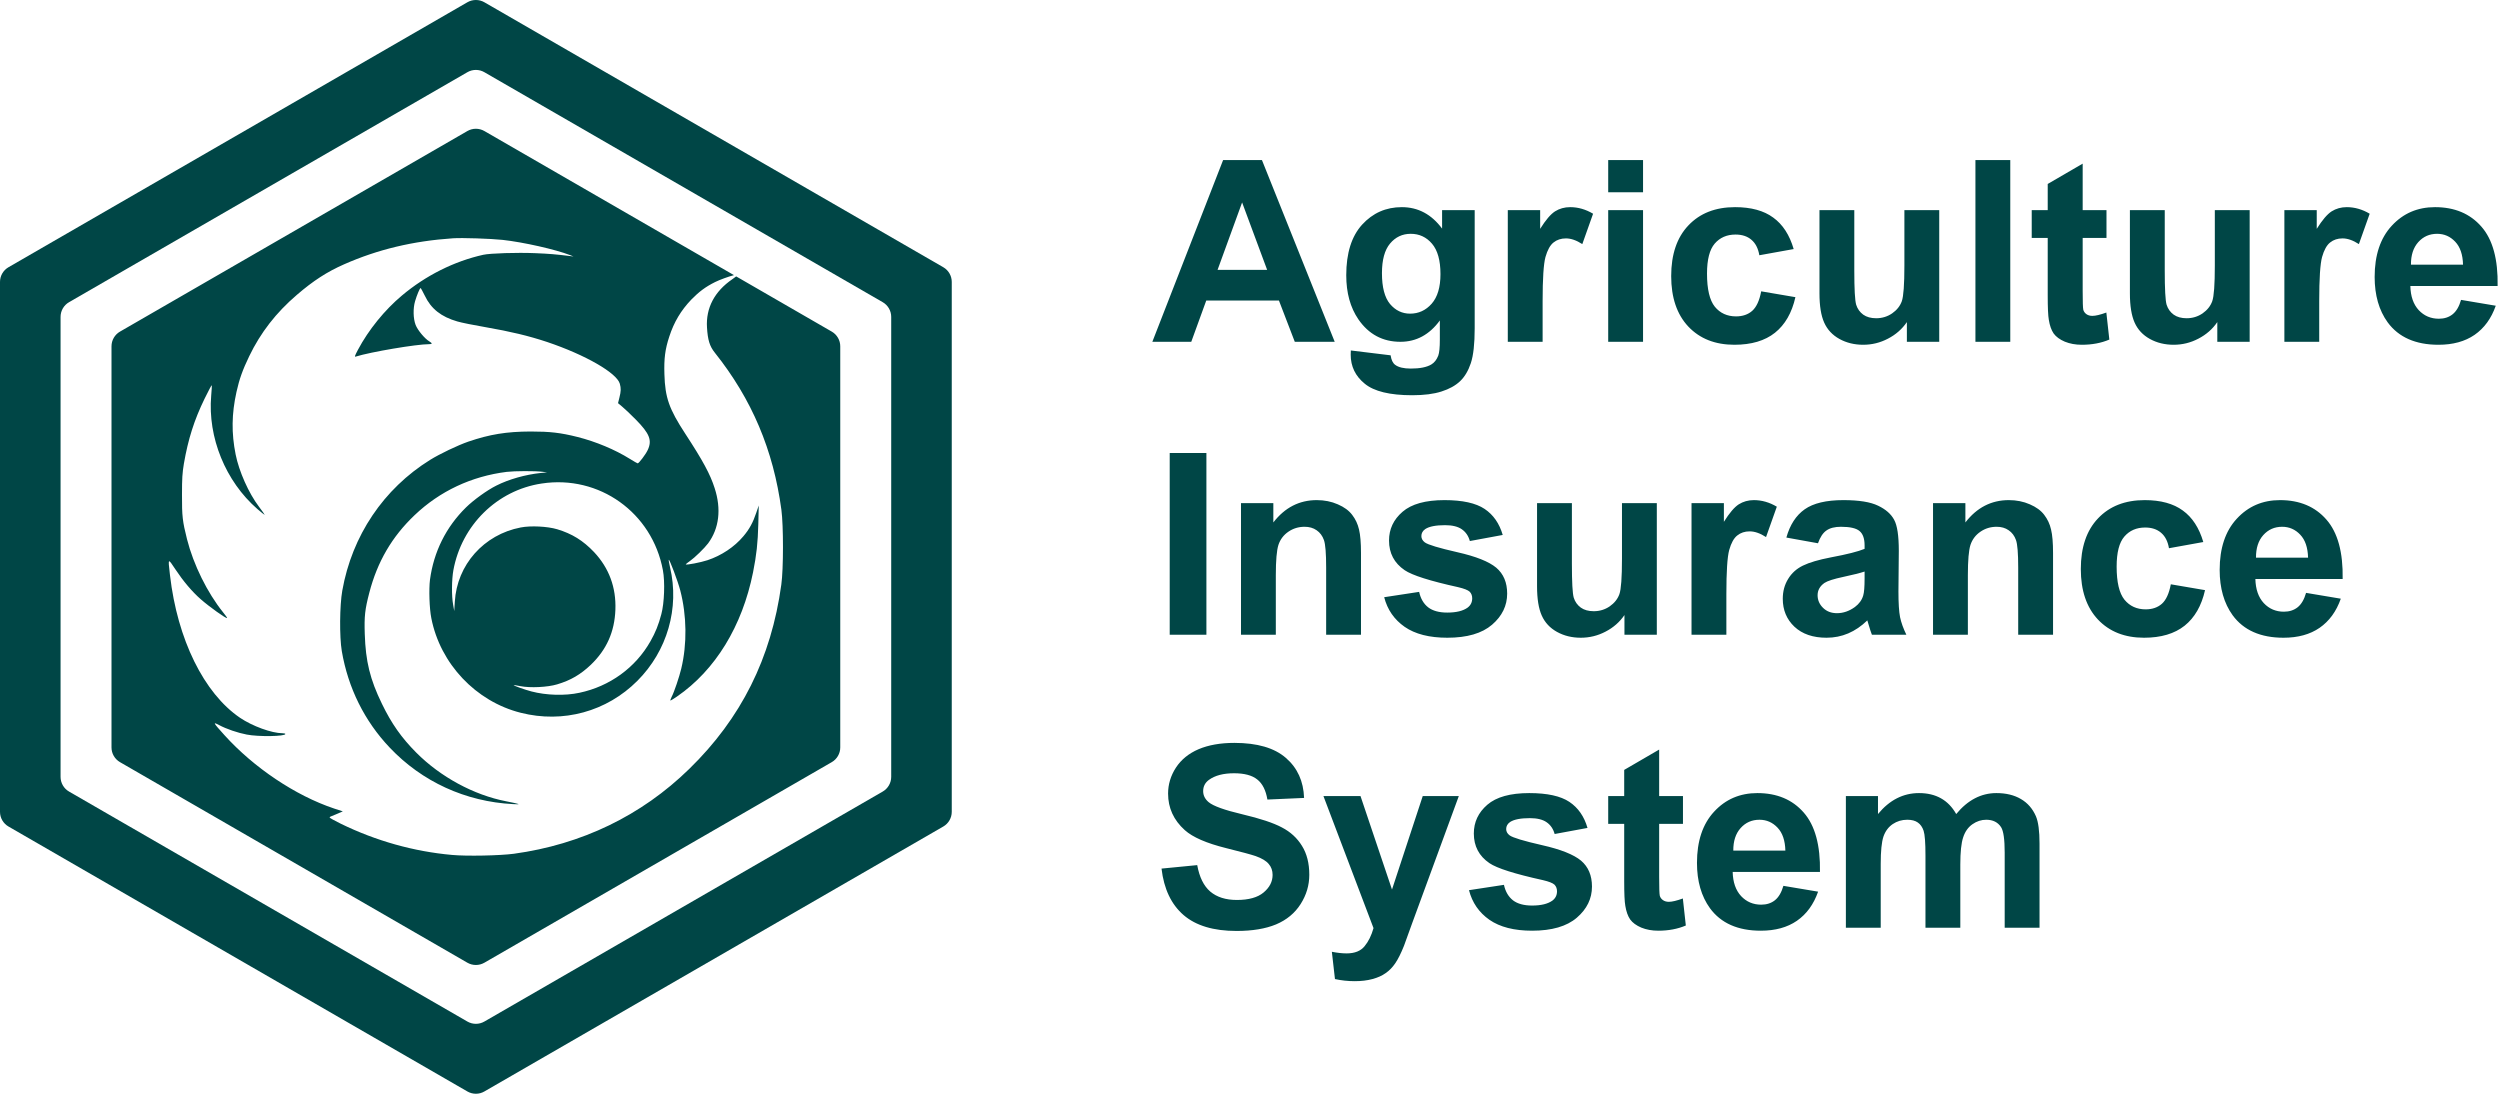 <svg width="128" height="56" viewBox="0 0 128 56" fill="none" xmlns="http://www.w3.org/2000/svg">
<path fill-rule="evenodd" clip-rule="evenodd" d="M6.144 16.978C5.875 17.133 5.709 17.42 5.709 17.731V38.269C5.709 38.58 5.875 38.867 6.144 39.022L23.93 49.291C24.2 49.446 24.531 49.446 24.8 49.291L42.586 39.022C42.855 38.867 43.021 38.58 43.021 38.269V17.731C43.021 17.42 42.855 17.133 42.586 16.978L37.692 14.152C37.642 14.192 37.576 14.24 37.501 14.292C36.581 14.919 36.137 15.769 36.198 16.767C36.237 17.408 36.333 17.726 36.599 18.058C38.495 20.437 39.597 23.044 40.007 26.099C40.116 26.914 40.116 29.137 40.003 29.935C39.488 33.696 37.946 36.782 35.287 39.371C32.842 41.76 29.777 43.237 26.312 43.712C25.602 43.808 23.885 43.843 23.148 43.773C21.187 43.599 19.243 43.05 17.456 42.178C17.137 42.021 16.876 41.877 16.876 41.855C16.876 41.834 16.915 41.803 16.968 41.79C17.02 41.773 17.168 41.712 17.303 41.651L17.552 41.542L17.098 41.394C15.124 40.731 12.997 39.306 11.489 37.636C10.9 36.983 10.883 36.948 11.223 37.126C11.589 37.322 12.173 37.523 12.635 37.61C13.236 37.728 14.61 37.706 14.61 37.58C14.61 37.558 14.544 37.541 14.461 37.541C13.916 37.541 12.923 37.179 12.291 36.752C10.438 35.492 9.083 32.733 8.704 29.455L8.695 29.378C8.645 28.953 8.622 28.754 8.663 28.74C8.7 28.727 8.787 28.858 8.95 29.105L8.983 29.154C9.375 29.747 9.837 30.296 10.277 30.68C10.713 31.064 11.585 31.687 11.628 31.643C11.637 31.634 11.545 31.499 11.419 31.347C10.613 30.344 9.907 28.915 9.575 27.607C9.344 26.692 9.314 26.422 9.318 25.336C9.318 24.482 9.336 24.221 9.414 23.745C9.632 22.486 9.941 21.509 10.473 20.416C10.665 20.023 10.831 19.714 10.839 19.723C10.852 19.731 10.839 19.975 10.813 20.259C10.63 22.39 11.545 24.643 13.18 26.064C13.38 26.234 13.546 26.369 13.555 26.365C13.559 26.356 13.428 26.165 13.258 25.942C12.731 25.245 12.238 24.138 12.064 23.266C11.846 22.172 11.859 21.191 12.108 20.067C12.256 19.404 12.421 18.942 12.761 18.236C13.341 17.033 14.13 16.013 15.198 15.098C16.039 14.374 16.745 13.917 17.617 13.533C19.343 12.771 21.147 12.339 23.196 12.2C23.654 12.169 25.118 12.217 25.733 12.282C26.8 12.4 28.444 12.771 29.189 13.062L29.363 13.132L29.189 13.11C28.431 13.019 28.147 12.993 27.398 12.962C26.478 12.923 25.092 12.967 24.743 13.045C23.257 13.376 21.801 14.104 20.581 15.129C19.7 15.865 18.868 16.889 18.327 17.909C18.166 18.214 18.144 18.28 18.21 18.258C18.981 18.018 21.322 17.622 21.967 17.622C22.141 17.622 22.145 17.578 21.98 17.478C21.749 17.343 21.378 16.898 21.278 16.632C21.156 16.31 21.143 15.791 21.252 15.421C21.344 15.107 21.496 14.745 21.535 14.749C21.548 14.749 21.644 14.924 21.749 15.137C22.071 15.813 22.586 16.218 23.414 16.458C23.619 16.519 24.264 16.65 24.852 16.75C26.134 16.972 27.066 17.195 28.008 17.508C29.965 18.166 31.582 19.095 31.735 19.648C31.8 19.884 31.796 20.032 31.713 20.359L31.643 20.642L31.852 20.817C31.97 20.912 32.284 21.209 32.55 21.479C33.26 22.198 33.4 22.547 33.16 23.048C33.059 23.266 32.711 23.724 32.65 23.724C32.632 23.724 32.454 23.623 32.253 23.497C31.486 23.018 30.501 22.608 29.564 22.372C28.701 22.155 28.156 22.093 27.162 22.093C25.929 22.098 25.079 22.237 23.976 22.612C23.427 22.804 22.525 23.235 22.023 23.545C19.639 25.027 18.022 27.428 17.525 30.24C17.39 31.003 17.377 32.598 17.499 33.33C17.822 35.222 18.659 36.913 19.953 38.277C21.609 40.025 23.837 41.045 26.269 41.171C26.713 41.197 26.648 41.171 25.92 41.027C24.255 40.705 22.547 39.776 21.309 38.53C20.555 37.772 20.045 37.048 19.556 36.037C18.946 34.786 18.72 33.866 18.676 32.458C18.646 31.552 18.685 31.207 18.907 30.353C19.321 28.758 20.067 27.481 21.226 26.378C22.52 25.145 24.137 24.386 25.942 24.16C26.347 24.112 27.393 24.107 27.773 24.155L28.012 24.186L27.685 24.216C26.901 24.299 26.051 24.539 25.415 24.861C24.948 25.092 24.242 25.602 23.858 25.981C22.834 26.988 22.207 28.252 22.015 29.682C21.954 30.161 21.984 31.159 22.084 31.652C22.542 33.988 24.364 35.915 26.661 36.494C28.827 37.044 31.063 36.433 32.632 34.86C34.162 33.33 34.799 31.133 34.306 29.046C34.263 28.845 34.228 28.671 34.241 28.662C34.28 28.623 34.711 29.773 34.829 30.227C35.165 31.521 35.182 32.977 34.881 34.232C34.781 34.651 34.52 35.431 34.389 35.679C34.345 35.771 34.31 35.858 34.324 35.867C34.332 35.876 34.485 35.784 34.663 35.662C36.625 34.311 38.002 32.062 38.556 29.303C38.734 28.409 38.8 27.808 38.826 26.818L38.848 25.881L38.721 26.252C38.556 26.748 38.364 27.102 38.059 27.459C37.601 28.004 36.934 28.448 36.219 28.684C35.862 28.801 35.152 28.937 35.108 28.897C35.104 28.889 35.2 28.81 35.326 28.723C35.57 28.553 36.067 28.069 36.254 27.821C36.821 27.054 36.939 26.064 36.59 24.992C36.363 24.282 35.989 23.588 35.086 22.207C34.258 20.939 34.053 20.363 34.018 19.165C33.992 18.363 34.053 17.883 34.267 17.234C34.511 16.484 34.864 15.896 35.396 15.338C35.788 14.937 36.119 14.688 36.607 14.444C36.855 14.32 37.302 14.16 37.579 14.087L24.8 6.709C24.531 6.554 24.2 6.554 23.93 6.709L6.144 16.978ZM27.729 24.757C25.453 25.101 23.636 26.888 23.213 29.194C23.126 29.673 23.117 30.515 23.2 30.959L23.257 31.286L23.287 30.806C23.396 28.919 24.773 27.368 26.661 27.006C27.18 26.906 28.025 26.949 28.526 27.097C29.285 27.324 29.856 27.677 30.414 28.265C31.185 29.085 31.551 30.079 31.508 31.221C31.464 32.354 31.059 33.26 30.252 34.036C29.729 34.533 29.219 34.834 28.526 35.039C28.034 35.187 27.145 35.23 26.639 35.13C26.46 35.095 26.308 35.069 26.299 35.078C26.273 35.1 26.87 35.313 27.206 35.401C27.968 35.601 28.919 35.632 29.668 35.47C31.215 35.143 32.536 34.189 33.303 32.833C33.56 32.38 33.717 31.992 33.861 31.443C34.014 30.876 34.053 29.782 33.94 29.194C33.395 26.247 30.675 24.303 27.729 24.757Z" fill="#004646"/>
<path fill-rule="evenodd" clip-rule="evenodd" d="M48.296 13.682C48.565 13.837 48.73 14.124 48.73 14.435V41.565C48.73 41.876 48.565 42.163 48.296 42.318L24.8 55.883C24.531 56.039 24.2 56.039 23.93 55.883L0.435 42.318C0.166 42.163 0 41.876 0 41.565V14.435C0 14.124 0.166 13.837 0.435 13.682L23.93 0.116C24.2 -0.039 24.531 -0.039 24.8 0.116L48.296 13.682ZM24.8 3.697C24.531 3.541 24.2 3.541 23.93 3.697L3.535 15.472C3.266 15.627 3.101 15.914 3.101 16.225V39.775C3.101 40.086 3.266 40.373 3.535 40.528L23.93 52.303C24.2 52.459 24.531 52.459 24.8 52.303L45.195 40.528C45.464 40.373 45.63 40.086 45.63 39.775V16.225C45.63 15.914 45.464 15.627 45.195 15.472L24.8 3.697Z" fill="#004646"/>
<path d="M68.337 17.5H66.293L65.481 15.386H61.761L60.993 17.5H59L62.624 8.194H64.611L68.337 17.5ZM64.878 13.818L63.596 10.365L62.339 13.818H64.878ZM69.163 17.944L71.2 18.192C71.234 18.429 71.312 18.592 71.435 18.681C71.604 18.808 71.871 18.871 72.235 18.871C72.7 18.871 73.049 18.801 73.282 18.662C73.439 18.569 73.557 18.418 73.638 18.211C73.693 18.063 73.72 17.79 73.72 17.392V16.408C73.187 17.136 72.514 17.5 71.702 17.5C70.796 17.5 70.079 17.117 69.55 16.351C69.135 15.746 68.928 14.993 68.928 14.091C68.928 12.961 69.199 12.098 69.74 11.502C70.286 10.905 70.963 10.606 71.772 10.606C72.605 10.606 73.293 10.973 73.835 11.705V10.759H75.504V16.808C75.504 17.604 75.438 18.198 75.307 18.592C75.176 18.985 74.992 19.294 74.755 19.519C74.518 19.743 74.201 19.919 73.803 20.045C73.409 20.172 72.91 20.236 72.305 20.236C71.162 20.236 70.352 20.039 69.874 19.645C69.395 19.256 69.156 18.761 69.156 18.16C69.156 18.101 69.158 18.029 69.163 17.944ZM70.756 13.99C70.756 14.705 70.893 15.23 71.168 15.564C71.448 15.894 71.79 16.059 72.197 16.059C72.633 16.059 73.001 15.89 73.301 15.551C73.602 15.209 73.752 14.703 73.752 14.034C73.752 13.336 73.608 12.818 73.32 12.479C73.033 12.14 72.669 11.971 72.228 11.971C71.801 11.971 71.448 12.138 71.168 12.473C70.893 12.803 70.756 13.308 70.756 13.99ZM78.982 17.5H77.199V10.759H78.856V11.717C79.139 11.264 79.393 10.966 79.617 10.822C79.846 10.678 80.104 10.606 80.392 10.606C80.798 10.606 81.189 10.719 81.566 10.943L81.014 12.498C80.713 12.303 80.434 12.206 80.176 12.206C79.926 12.206 79.715 12.276 79.541 12.415C79.368 12.551 79.23 12.799 79.128 13.158C79.031 13.518 78.982 14.271 78.982 15.418V17.5ZM82.34 9.845V8.194H84.124V9.845H82.34ZM82.34 17.5V10.759H84.124V17.5H82.34ZM91.836 12.752L90.078 13.069C90.019 12.718 89.883 12.454 89.672 12.276C89.465 12.098 89.194 12.009 88.859 12.009C88.415 12.009 88.06 12.164 87.793 12.473C87.531 12.777 87.399 13.289 87.399 14.009C87.399 14.809 87.533 15.373 87.799 15.704C88.07 16.034 88.432 16.199 88.885 16.199C89.223 16.199 89.501 16.104 89.716 15.913C89.932 15.718 90.085 15.386 90.173 14.916L91.925 15.215C91.743 16.019 91.394 16.626 90.878 17.037C90.362 17.447 89.67 17.652 88.802 17.652C87.816 17.652 87.029 17.341 86.441 16.719C85.857 16.097 85.565 15.236 85.565 14.136C85.565 13.023 85.859 12.157 86.447 11.54C87.035 10.918 87.831 10.606 88.834 10.606C89.655 10.606 90.307 10.784 90.789 11.14C91.276 11.491 91.625 12.028 91.836 12.752ZM97.632 17.5V16.491C97.386 16.85 97.063 17.134 96.661 17.341C96.263 17.549 95.842 17.652 95.397 17.652C94.945 17.652 94.538 17.553 94.179 17.354C93.819 17.155 93.559 16.876 93.398 16.516C93.237 16.156 93.157 15.659 93.157 15.024V10.759H94.94V13.856C94.94 14.804 94.972 15.386 95.036 15.602C95.103 15.814 95.224 15.983 95.397 16.11C95.571 16.233 95.791 16.294 96.058 16.294C96.362 16.294 96.635 16.211 96.876 16.046C97.118 15.877 97.283 15.67 97.372 15.424C97.46 15.175 97.505 14.567 97.505 13.602V10.759H99.289V17.5H97.632ZM101.142 17.5V8.194H102.926V17.5H101.142ZM107.852 10.759V12.181H106.633V14.898C106.633 15.448 106.643 15.769 106.665 15.862C106.69 15.951 106.743 16.025 106.823 16.084C106.908 16.144 107.009 16.173 107.128 16.173C107.293 16.173 107.532 16.116 107.845 16.002L107.998 17.386C107.583 17.564 107.113 17.652 106.588 17.652C106.267 17.652 105.977 17.599 105.719 17.494C105.461 17.384 105.27 17.244 105.147 17.075C105.029 16.901 104.946 16.669 104.9 16.377C104.862 16.169 104.843 15.75 104.843 15.12V12.181H104.024V10.759H104.843V9.419L106.633 8.378V10.759H107.852ZM113.526 17.5V16.491C113.281 16.85 112.957 17.134 112.555 17.341C112.157 17.549 111.736 17.652 111.292 17.652C110.839 17.652 110.433 17.553 110.073 17.354C109.714 17.155 109.453 16.876 109.292 16.516C109.132 16.156 109.051 15.659 109.051 15.024V10.759H110.835V13.856C110.835 14.804 110.867 15.386 110.93 15.602C110.998 15.814 111.118 15.983 111.292 16.11C111.465 16.233 111.686 16.294 111.952 16.294C112.257 16.294 112.53 16.211 112.771 16.046C113.012 15.877 113.177 15.67 113.266 15.424C113.355 15.175 113.399 14.567 113.399 13.602V10.759H115.183V17.5H113.526ZM118.744 17.5H116.96V10.759H118.617V11.717C118.901 11.264 119.155 10.966 119.379 10.822C119.607 10.678 119.866 10.606 120.153 10.606C120.56 10.606 120.951 10.719 121.328 10.943L120.775 12.498C120.475 12.303 120.196 12.206 119.938 12.206C119.688 12.206 119.476 12.276 119.303 12.415C119.129 12.551 118.992 12.799 118.89 13.158C118.793 13.518 118.744 14.271 118.744 15.418V17.5ZM126.006 15.354L127.783 15.653C127.555 16.305 127.193 16.802 126.698 17.145C126.207 17.483 125.591 17.652 124.851 17.652C123.678 17.652 122.811 17.269 122.248 16.503C121.804 15.89 121.582 15.115 121.582 14.18C121.582 13.063 121.874 12.189 122.458 11.559C123.042 10.924 123.78 10.606 124.673 10.606C125.676 10.606 126.467 10.939 127.047 11.603C127.627 12.263 127.904 13.277 127.878 14.644H123.41C123.422 15.172 123.566 15.585 123.841 15.881C124.116 16.173 124.459 16.319 124.87 16.319C125.149 16.319 125.384 16.243 125.574 16.091C125.765 15.938 125.909 15.693 126.006 15.354ZM126.107 13.552C126.095 13.036 125.961 12.644 125.708 12.377C125.454 12.107 125.145 11.971 124.781 11.971C124.391 11.971 124.07 12.113 123.816 12.396C123.562 12.68 123.437 13.065 123.441 13.552H126.107ZM59.889 32.5V23.194H61.768V32.5H59.889ZM69.683 32.5H67.899V29.06C67.899 28.332 67.861 27.862 67.785 27.65C67.709 27.435 67.584 27.267 67.411 27.149C67.241 27.03 67.036 26.971 66.795 26.971C66.486 26.971 66.209 27.056 65.963 27.225C65.718 27.394 65.549 27.619 65.456 27.898C65.367 28.177 65.322 28.694 65.322 29.447V32.5H63.539V25.759H65.195V26.749C65.784 25.987 66.524 25.606 67.417 25.606C67.811 25.606 68.17 25.678 68.496 25.822C68.822 25.962 69.067 26.142 69.232 26.362C69.402 26.582 69.518 26.831 69.582 27.111C69.649 27.39 69.683 27.79 69.683 28.311V32.5ZM70.87 30.577L72.66 30.304C72.736 30.651 72.891 30.915 73.124 31.097C73.356 31.275 73.682 31.364 74.101 31.364C74.562 31.364 74.909 31.279 75.142 31.11C75.299 30.991 75.377 30.833 75.377 30.634C75.377 30.498 75.335 30.386 75.25 30.297C75.161 30.213 74.962 30.134 74.653 30.062C73.215 29.745 72.303 29.455 71.918 29.193C71.384 28.829 71.118 28.323 71.118 27.676C71.118 27.092 71.348 26.601 71.81 26.203C72.271 25.805 72.986 25.606 73.955 25.606C74.878 25.606 75.563 25.757 76.012 26.057C76.46 26.358 76.769 26.802 76.939 27.39L75.256 27.701C75.184 27.439 75.047 27.238 74.844 27.098C74.645 26.959 74.359 26.889 73.987 26.889C73.517 26.889 73.181 26.954 72.978 27.085C72.842 27.178 72.774 27.299 72.774 27.447C72.774 27.574 72.834 27.682 72.952 27.771C73.113 27.89 73.667 28.057 74.615 28.273C75.567 28.488 76.232 28.753 76.608 29.066C76.981 29.383 77.167 29.826 77.167 30.393C77.167 31.01 76.909 31.541 76.393 31.986C75.876 32.43 75.112 32.652 74.101 32.652C73.183 32.652 72.455 32.466 71.918 32.094C71.384 31.721 71.035 31.216 70.87 30.577ZM83.172 32.5V31.491C82.926 31.85 82.603 32.134 82.201 32.341C81.803 32.549 81.382 32.652 80.938 32.652C80.485 32.652 80.079 32.553 79.719 32.354C79.359 32.155 79.099 31.876 78.938 31.516C78.777 31.156 78.697 30.659 78.697 30.024V25.759H80.481V28.856C80.481 29.804 80.512 30.386 80.576 30.602C80.643 30.814 80.764 30.983 80.938 31.11C81.111 31.233 81.331 31.294 81.598 31.294C81.902 31.294 82.175 31.211 82.416 31.046C82.658 30.877 82.823 30.67 82.912 30.424C83.001 30.175 83.045 29.567 83.045 28.602V25.759H84.829V32.5H83.172ZM88.39 32.5H86.606V25.759H88.263V26.717C88.546 26.265 88.8 25.966 89.024 25.822C89.253 25.678 89.511 25.606 89.799 25.606C90.205 25.606 90.597 25.719 90.973 25.943L90.421 27.498C90.12 27.303 89.841 27.206 89.583 27.206C89.333 27.206 89.122 27.276 88.948 27.416C88.775 27.551 88.637 27.799 88.536 28.158C88.438 28.518 88.39 29.271 88.39 30.418V32.5ZM93.081 27.815L91.462 27.523C91.644 26.872 91.957 26.389 92.401 26.076C92.846 25.763 93.506 25.606 94.382 25.606C95.177 25.606 95.77 25.702 96.159 25.892C96.549 26.078 96.821 26.317 96.978 26.609C97.139 26.897 97.219 27.428 97.219 28.203L97.2 30.285C97.2 30.877 97.228 31.315 97.283 31.599C97.342 31.878 97.45 32.178 97.606 32.5H95.842C95.795 32.382 95.738 32.206 95.67 31.973C95.641 31.867 95.62 31.797 95.607 31.764C95.302 32.06 94.976 32.282 94.629 32.43C94.282 32.578 93.912 32.652 93.519 32.652C92.825 32.652 92.276 32.464 91.874 32.087C91.477 31.711 91.278 31.235 91.278 30.659C91.278 30.278 91.369 29.94 91.551 29.644C91.733 29.343 91.987 29.115 92.312 28.958C92.643 28.797 93.117 28.658 93.734 28.539C94.568 28.383 95.146 28.236 95.467 28.101V27.923C95.467 27.581 95.383 27.337 95.213 27.193C95.044 27.045 94.725 26.971 94.255 26.971C93.938 26.971 93.69 27.035 93.512 27.162C93.335 27.284 93.191 27.502 93.081 27.815ZM95.467 29.263C95.239 29.339 94.877 29.43 94.382 29.536C93.887 29.641 93.563 29.745 93.411 29.847C93.178 30.012 93.061 30.221 93.061 30.475C93.061 30.725 93.155 30.941 93.341 31.123C93.527 31.305 93.764 31.395 94.052 31.395C94.373 31.395 94.68 31.29 94.972 31.078C95.188 30.917 95.33 30.721 95.397 30.488C95.444 30.335 95.467 30.046 95.467 29.618V29.263ZM105.116 32.5H103.332V29.06C103.332 28.332 103.294 27.862 103.218 27.65C103.142 27.435 103.017 27.267 102.843 27.149C102.674 27.03 102.469 26.971 102.228 26.971C101.919 26.971 101.641 27.056 101.396 27.225C101.151 27.394 100.981 27.619 100.888 27.898C100.799 28.177 100.755 28.694 100.755 29.447V32.5H98.971V25.759H100.628V26.749C101.216 25.987 101.957 25.606 102.85 25.606C103.243 25.606 103.603 25.678 103.929 25.822C104.255 25.962 104.5 26.142 104.665 26.362C104.834 26.582 104.951 26.831 105.014 27.111C105.082 27.39 105.116 27.79 105.116 28.311V32.5ZM112.809 27.752L111.051 28.069C110.992 27.718 110.856 27.454 110.645 27.276C110.437 27.098 110.166 27.009 109.832 27.009C109.388 27.009 109.032 27.164 108.766 27.473C108.503 27.777 108.372 28.289 108.372 29.009C108.372 29.809 108.505 30.373 108.772 30.704C109.043 31.034 109.405 31.199 109.857 31.199C110.196 31.199 110.473 31.104 110.689 30.913C110.905 30.718 111.057 30.386 111.146 29.916L112.898 30.215C112.716 31.019 112.367 31.626 111.851 32.037C111.334 32.447 110.642 32.652 109.775 32.652C108.789 32.652 108.002 32.341 107.414 31.719C106.83 31.097 106.538 30.236 106.538 29.136C106.538 28.023 106.832 27.157 107.42 26.54C108.008 25.918 108.804 25.606 109.807 25.606C110.628 25.606 111.279 25.784 111.762 26.14C112.248 26.491 112.597 27.028 112.809 27.752ZM118.071 30.355L119.849 30.653C119.62 31.305 119.258 31.802 118.763 32.145C118.272 32.483 117.657 32.652 116.916 32.652C115.744 32.652 114.876 32.269 114.313 31.503C113.869 30.89 113.647 30.115 113.647 29.18C113.647 28.063 113.939 27.189 114.523 26.559C115.107 25.924 115.845 25.606 116.738 25.606C117.741 25.606 118.533 25.939 119.112 26.603C119.692 27.263 119.969 28.277 119.944 29.644H115.475C115.488 30.172 115.632 30.585 115.907 30.881C116.182 31.173 116.525 31.319 116.935 31.319C117.214 31.319 117.449 31.243 117.64 31.091C117.83 30.939 117.974 30.693 118.071 30.355ZM118.173 28.552C118.16 28.035 118.027 27.644 117.773 27.377C117.519 27.107 117.21 26.971 116.846 26.971C116.457 26.971 116.135 27.113 115.881 27.396C115.627 27.68 115.503 28.065 115.507 28.552H118.173ZM59.47 44.472L61.298 44.294C61.408 44.908 61.63 45.359 61.964 45.647C62.303 45.934 62.758 46.078 63.329 46.078C63.934 46.078 64.389 45.951 64.694 45.697C65.003 45.439 65.157 45.139 65.157 44.796C65.157 44.576 65.092 44.39 64.96 44.237C64.834 44.081 64.609 43.945 64.288 43.831C64.067 43.755 63.566 43.62 62.783 43.425C61.776 43.175 61.069 42.868 60.663 42.504C60.092 41.992 59.806 41.368 59.806 40.632C59.806 40.158 59.94 39.716 60.206 39.305C60.477 38.891 60.864 38.575 61.368 38.359C61.876 38.144 62.487 38.036 63.202 38.036C64.37 38.036 65.248 38.292 65.836 38.804C66.429 39.316 66.74 39.999 66.769 40.854L64.891 40.937C64.81 40.458 64.637 40.116 64.37 39.908C64.108 39.697 63.712 39.591 63.183 39.591C62.637 39.591 62.21 39.703 61.901 39.927C61.702 40.071 61.602 40.264 61.602 40.505C61.602 40.725 61.696 40.913 61.882 41.07C62.119 41.269 62.694 41.476 63.608 41.692C64.522 41.908 65.197 42.132 65.633 42.365C66.073 42.593 66.416 42.908 66.662 43.31C66.911 43.708 67.036 44.201 67.036 44.79C67.036 45.323 66.888 45.822 66.592 46.288C66.296 46.753 65.877 47.1 65.335 47.329C64.793 47.553 64.118 47.665 63.31 47.665C62.134 47.665 61.23 47.394 60.6 46.852C59.969 46.307 59.592 45.513 59.47 44.472ZM67.76 40.759H69.658L71.27 45.545L72.844 40.759H74.691L72.311 47.246L71.886 48.42C71.729 48.814 71.579 49.114 71.435 49.322C71.295 49.529 71.132 49.696 70.946 49.823C70.764 49.954 70.538 50.056 70.267 50.128C70.001 50.2 69.698 50.236 69.359 50.236C69.017 50.236 68.68 50.2 68.35 50.128L68.191 48.731C68.471 48.786 68.722 48.814 68.947 48.814C69.362 48.814 69.668 48.691 69.867 48.446C70.066 48.205 70.218 47.896 70.324 47.519L67.76 40.759ZM75.212 45.577L77.002 45.304C77.078 45.651 77.233 45.915 77.465 46.097C77.698 46.275 78.024 46.364 78.443 46.364C78.904 46.364 79.251 46.279 79.484 46.11C79.641 45.991 79.719 45.833 79.719 45.634C79.719 45.498 79.676 45.386 79.592 45.297C79.503 45.213 79.304 45.134 78.995 45.062C77.556 44.745 76.644 44.455 76.259 44.193C75.726 43.829 75.46 43.323 75.46 42.676C75.46 42.092 75.69 41.601 76.151 41.203C76.613 40.805 77.328 40.606 78.297 40.606C79.219 40.606 79.905 40.757 80.353 41.057C80.802 41.358 81.111 41.802 81.28 42.39L79.598 42.701C79.526 42.439 79.389 42.238 79.186 42.098C78.987 41.959 78.701 41.889 78.329 41.889C77.859 41.889 77.522 41.954 77.319 42.085C77.184 42.178 77.116 42.299 77.116 42.447C77.116 42.574 77.175 42.682 77.294 42.771C77.455 42.889 78.009 43.057 78.957 43.273C79.909 43.488 80.574 43.753 80.95 44.066C81.323 44.383 81.509 44.825 81.509 45.393C81.509 46.01 81.251 46.541 80.734 46.986C80.218 47.43 79.454 47.652 78.443 47.652C77.525 47.652 76.797 47.466 76.259 47.094C75.726 46.721 75.377 46.216 75.212 45.577ZM86.168 40.759V42.181H84.949V44.898C84.949 45.448 84.96 45.769 84.981 45.862C85.006 45.951 85.059 46.025 85.14 46.084C85.224 46.144 85.326 46.173 85.444 46.173C85.609 46.173 85.849 46.116 86.162 46.002L86.314 47.386C85.899 47.563 85.43 47.652 84.905 47.652C84.583 47.652 84.293 47.599 84.035 47.494C83.777 47.384 83.587 47.244 83.464 47.075C83.345 46.901 83.263 46.669 83.216 46.377C83.178 46.169 83.159 45.75 83.159 45.12V42.181H82.34V40.759H83.159V39.419L84.949 38.378V40.759H86.168ZM91.31 45.355L93.087 45.653C92.858 46.304 92.497 46.802 92.001 47.145C91.511 47.483 90.895 47.652 90.154 47.652C88.982 47.652 88.115 47.269 87.552 46.503C87.107 45.89 86.885 45.115 86.885 44.18C86.885 43.063 87.177 42.189 87.761 41.559C88.345 40.924 89.084 40.606 89.977 40.606C90.98 40.606 91.771 40.939 92.351 41.603C92.93 42.263 93.207 43.277 93.182 44.644H88.713C88.726 45.172 88.87 45.585 89.145 45.881C89.42 46.173 89.763 46.319 90.173 46.319C90.453 46.319 90.688 46.243 90.878 46.091C91.068 45.938 91.212 45.693 91.31 45.355ZM91.411 43.552C91.398 43.035 91.265 42.644 91.011 42.377C90.757 42.107 90.448 41.971 90.085 41.971C89.695 41.971 89.374 42.113 89.12 42.397C88.866 42.68 88.741 43.065 88.745 43.552H91.411ZM94.509 40.759H96.153V41.679C96.741 40.964 97.441 40.606 98.254 40.606C98.686 40.606 99.06 40.695 99.377 40.873C99.695 41.051 99.955 41.319 100.158 41.679C100.454 41.319 100.774 41.051 101.117 40.873C101.459 40.695 101.826 40.606 102.215 40.606C102.71 40.606 103.129 40.708 103.472 40.911C103.814 41.11 104.07 41.404 104.24 41.794C104.362 42.081 104.424 42.547 104.424 43.19V47.5H102.64V43.647C102.64 42.978 102.579 42.547 102.456 42.352C102.291 42.098 102.037 41.971 101.694 41.971C101.445 41.971 101.21 42.047 100.99 42.2C100.77 42.352 100.611 42.576 100.514 42.873C100.416 43.165 100.368 43.628 100.368 44.263V47.5H98.584V43.806C98.584 43.15 98.552 42.727 98.489 42.536C98.425 42.346 98.326 42.204 98.19 42.111C98.059 42.018 97.879 41.971 97.651 41.971C97.376 41.971 97.128 42.045 96.908 42.193C96.688 42.342 96.529 42.555 96.432 42.834C96.339 43.114 96.293 43.577 96.293 44.225V47.5H94.509V40.759Z" fill="#004646"/>
</svg>
